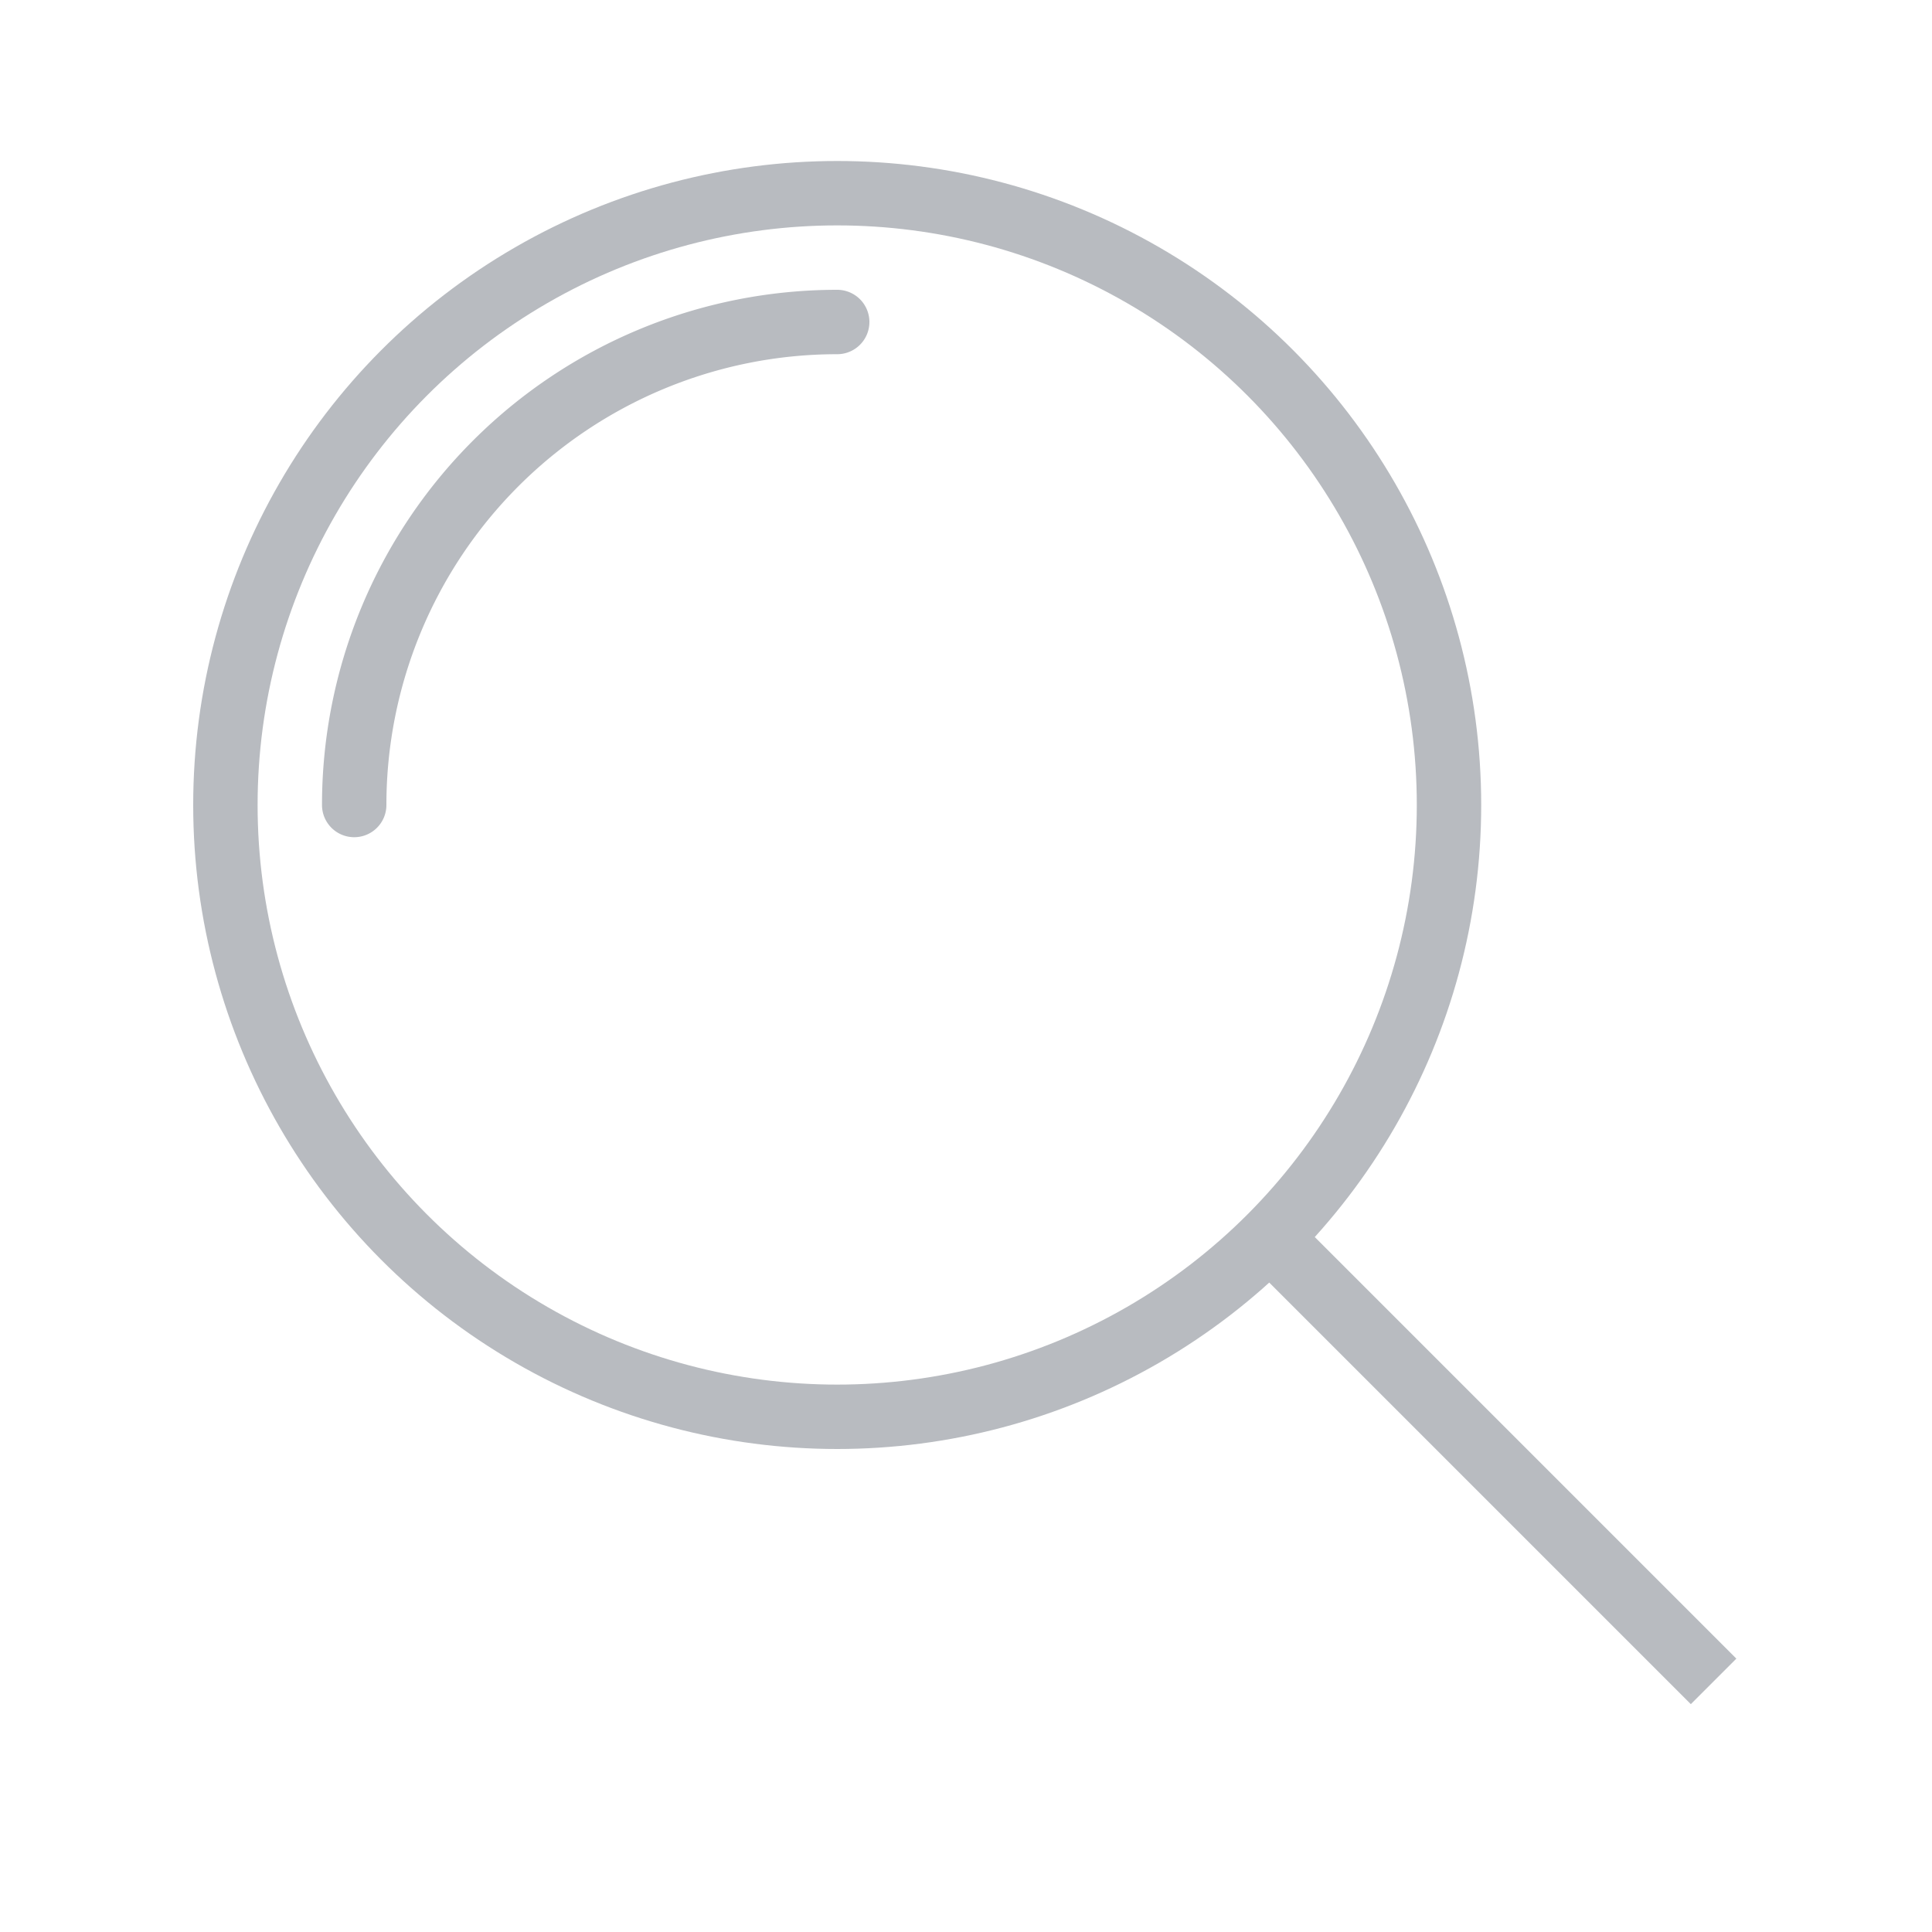 <svg xmlns="http://www.w3.org/2000/svg" id="Layer_1" data-name="Layer 1" viewBox="0 0 60 60"><defs><style>.cls-1,.cls-2{fill:none;stroke:#b8bbc0;stroke-linejoin:round;stroke-width:2px}.cls-1{stroke-linecap:round}.cls-2{stroke-linecap:square}</style></defs><title>asd</title><circle cx="26" cy="25" r="19" class="cls-1"/><path d="M26,10A15,15,0,0,0,11,25" class="cls-1"/><line x1="40" x2="52.51" y1="39" y2="51.51" class="cls-2"/></svg>